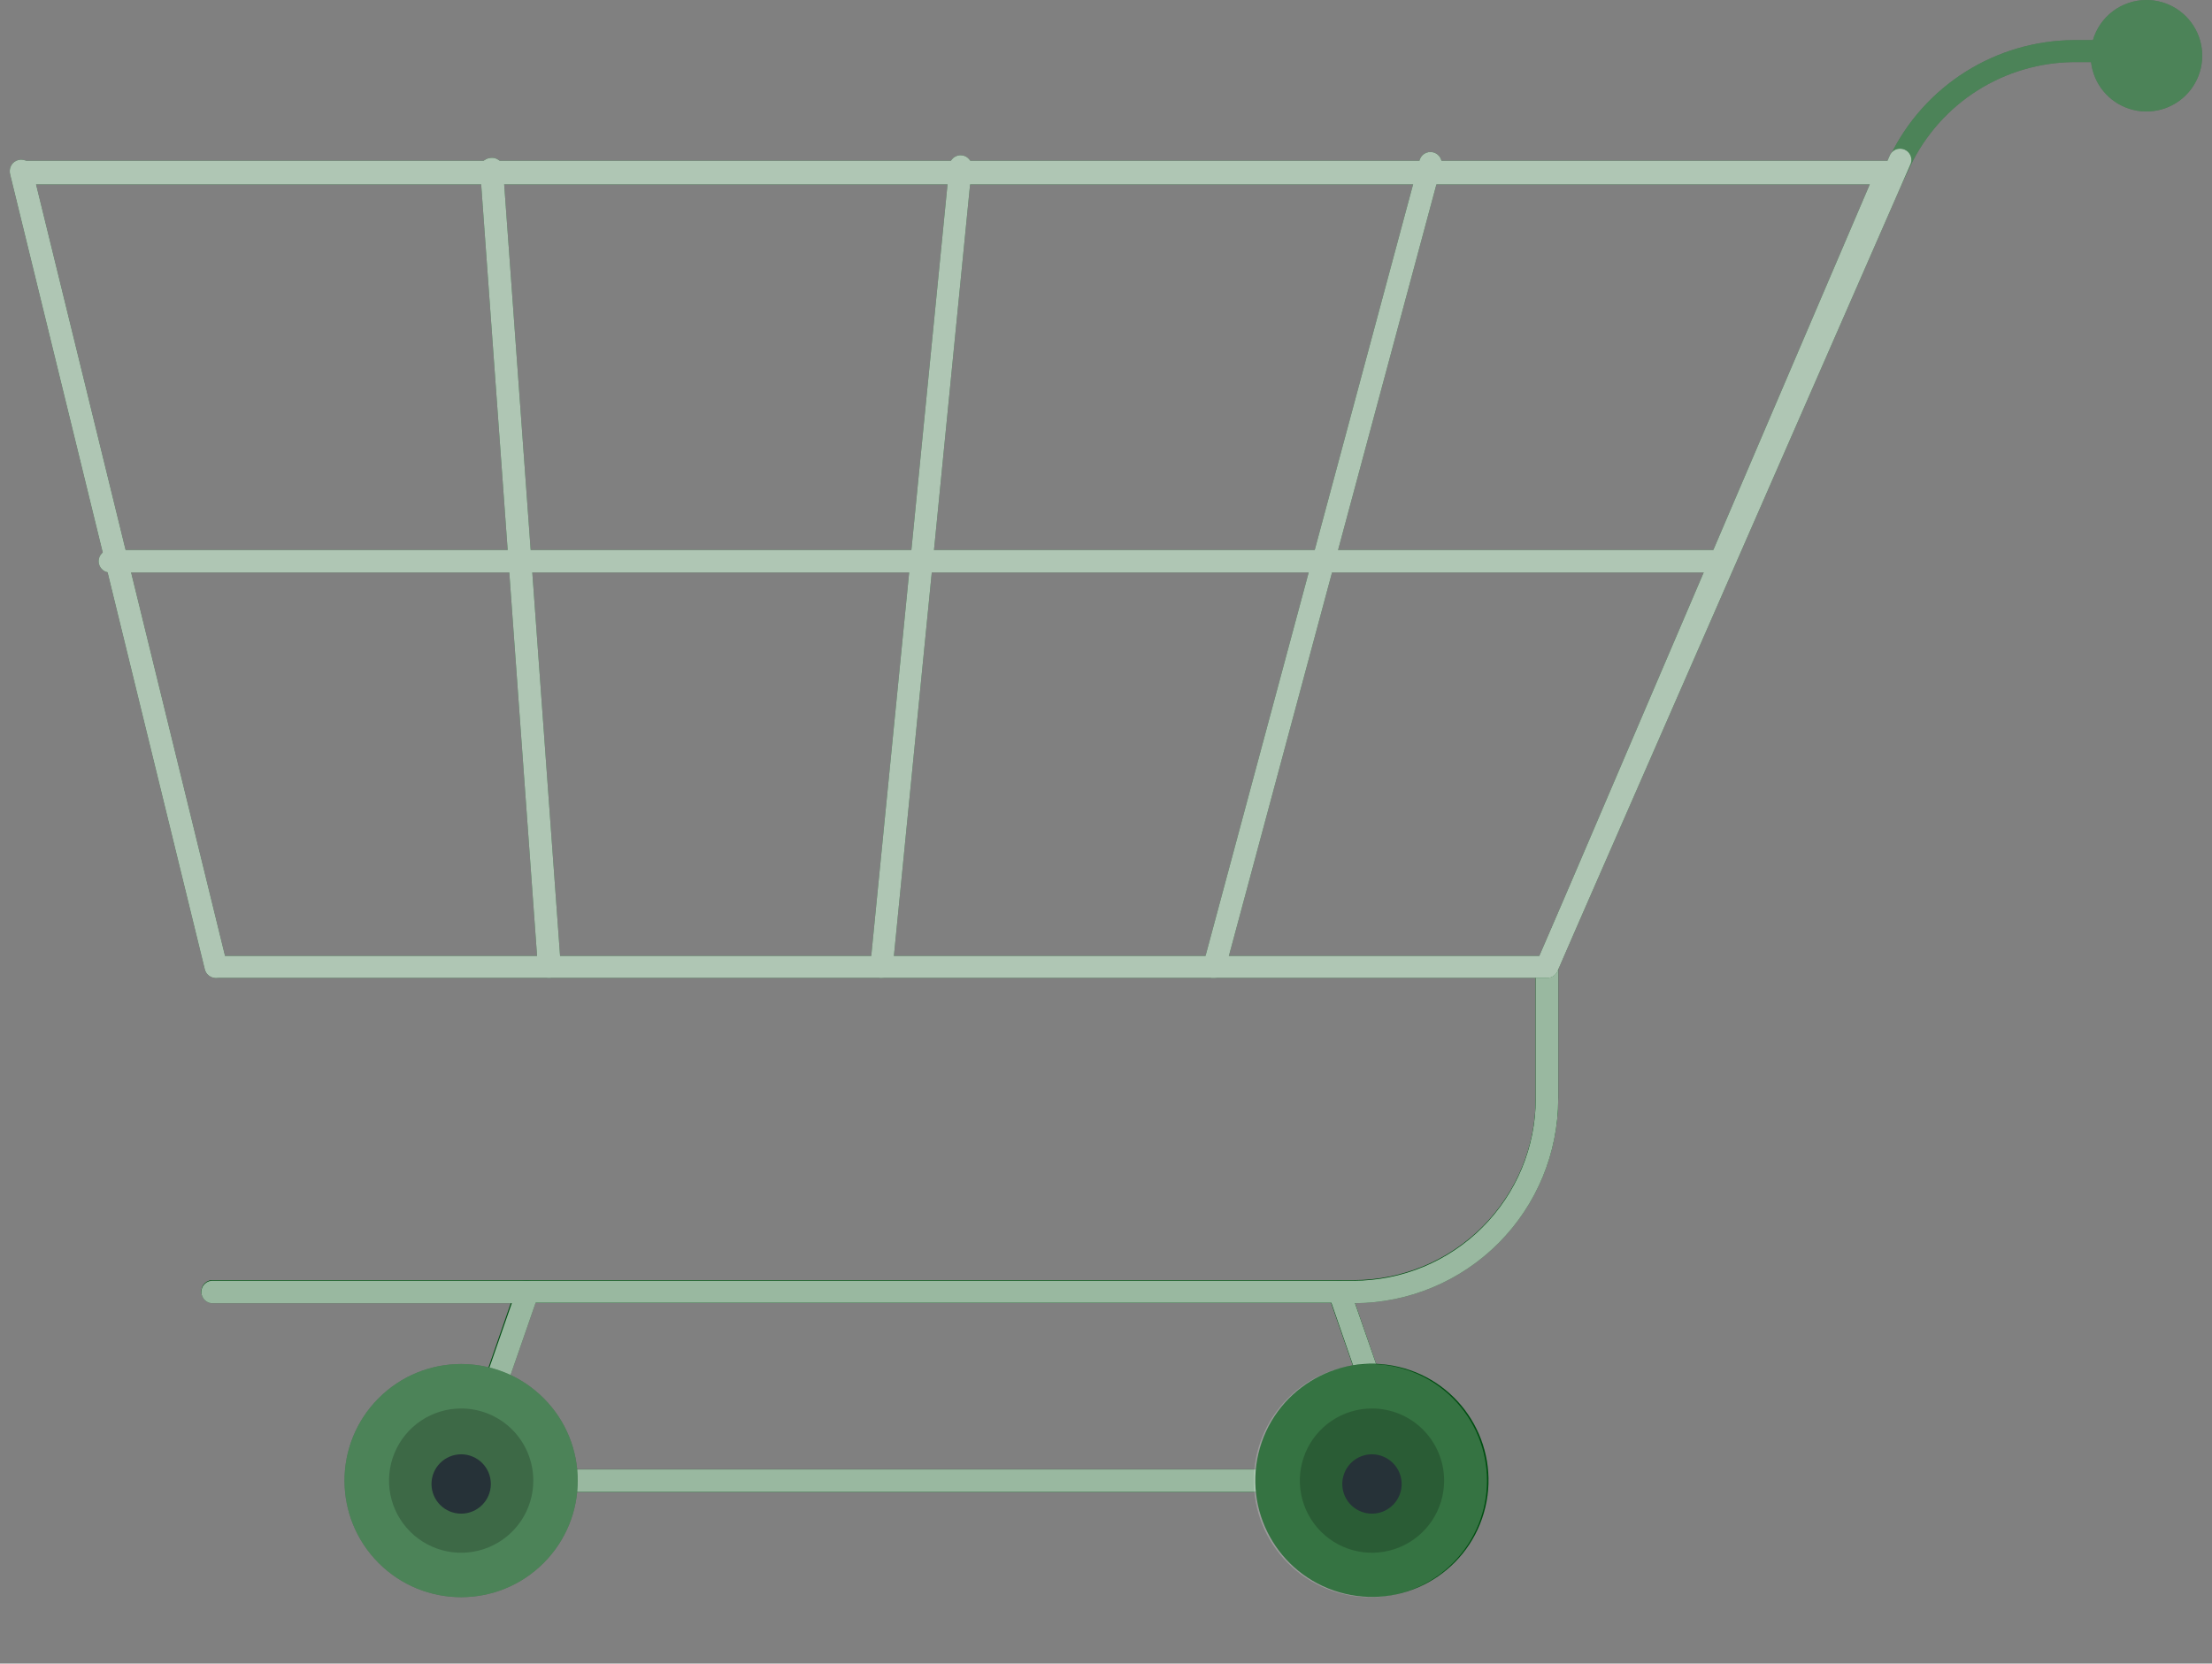 <svg width="113" height="85" viewBox="0 0 113 85" fill="none" xmlns="http://www.w3.org/2000/svg">
<rect x="0" y="0" width="113" height="85" fill="#808080" stroke="none"/>
<path d="M109.645 8.45819e-06C109.03 0.001 108.432 0.202 107.94 0.571C107.449 0.94 107.09 1.459 106.917 2.049H105.947C103.986 2.061 102.067 2.622 100.408 3.668C98.749 4.714 97.415 6.203 96.558 7.967L93.298 14.755C93.265 14.823 93.245 14.896 93.24 14.972C93.236 15.047 93.246 15.123 93.271 15.194C93.296 15.266 93.334 15.331 93.385 15.388C93.435 15.444 93.496 15.49 93.564 15.522C93.642 15.559 93.726 15.579 93.812 15.579C93.921 15.579 94.028 15.548 94.12 15.49C94.212 15.431 94.285 15.348 94.332 15.249L97.599 8.462C98.357 6.888 99.54 5.558 101.016 4.623C102.492 3.688 104.2 3.185 105.947 3.172H106.822C106.885 3.718 107.104 4.234 107.453 4.659C107.803 5.083 108.268 5.397 108.792 5.563C109.316 5.729 109.877 5.74 110.407 5.594C110.937 5.449 111.414 5.152 111.779 4.742C112.145 4.331 112.384 3.823 112.467 3.28C112.55 2.736 112.475 2.18 112.249 1.679C112.023 1.178 111.657 0.752 111.195 0.454C110.733 0.156 110.195 -0.001 109.645 8.45819e-06Z" fill="#004E11"/>
<path opacity="0.3" d="M109.645 8.45819e-06C109.03 0.001 108.432 0.202 107.94 0.571C107.449 0.94 107.09 1.459 106.917 2.049H105.947C103.986 2.061 102.067 2.622 100.408 3.668C98.749 4.714 97.415 6.203 96.558 7.967L93.298 14.755C93.265 14.823 93.245 14.896 93.24 14.972C93.236 15.047 93.246 15.123 93.271 15.194C93.296 15.266 93.334 15.331 93.385 15.388C93.435 15.444 93.496 15.49 93.564 15.522C93.642 15.559 93.726 15.579 93.812 15.579C93.921 15.579 94.028 15.548 94.12 15.49C94.212 15.431 94.285 15.348 94.332 15.249L97.599 8.462C98.357 6.888 99.54 5.558 101.016 4.623C102.492 3.688 104.2 3.185 105.947 3.172H106.822C106.885 3.718 107.104 4.234 107.453 4.659C107.803 5.083 108.268 5.397 108.792 5.563C109.316 5.729 109.877 5.74 110.407 5.594C110.937 5.449 111.414 5.152 111.779 4.742C112.145 4.331 112.384 3.823 112.467 3.28C112.55 2.736 112.475 2.18 112.249 1.679C112.023 1.178 111.657 0.752 111.195 0.454C110.733 0.156 110.195 -0.001 109.645 8.45819e-06Z" fill="white"/>
<path d="M23.558 76.222C23.494 76.224 23.429 76.213 23.368 76.191C23.225 76.14 23.107 76.035 23.041 75.899C22.974 75.762 22.964 75.605 23.013 75.461L26.369 65.787C26.393 65.716 26.432 65.651 26.482 65.595C26.532 65.539 26.593 65.494 26.661 65.462C26.729 65.429 26.802 65.41 26.877 65.406C26.952 65.403 27.027 65.413 27.098 65.439C27.241 65.489 27.359 65.594 27.425 65.73C27.492 65.867 27.502 66.024 27.453 66.168L24.098 75.835C24.059 75.948 23.987 76.046 23.89 76.115C23.793 76.185 23.677 76.222 23.558 76.222Z" fill="#004E11"/>
<path d="M71.762 76.222H25.233C25.091 76.207 24.96 76.14 24.864 76.034C24.769 75.928 24.716 75.791 24.716 75.648C24.716 75.505 24.769 75.368 24.864 75.262C24.96 75.156 25.091 75.089 25.233 75.074H70.956L67.867 66.193C67.819 66.049 67.828 65.892 67.895 65.756C67.961 65.619 68.079 65.514 68.222 65.464C68.293 65.438 68.368 65.426 68.444 65.43C68.519 65.433 68.593 65.452 68.661 65.484C68.729 65.517 68.789 65.563 68.839 65.619C68.889 65.675 68.928 65.741 68.952 65.813L72.308 75.486C72.336 75.573 72.344 75.665 72.331 75.756C72.318 75.846 72.284 75.932 72.231 76.007C72.176 76.077 72.104 76.133 72.022 76.171C71.941 76.208 71.852 76.226 71.762 76.222Z" fill="#004E11"/>
<path d="M69.155 66.555H10.922C10.842 66.564 10.761 66.555 10.684 66.53C10.607 66.505 10.536 66.464 10.476 66.41C10.416 66.356 10.367 66.29 10.335 66.216C10.302 66.142 10.285 66.062 10.285 65.981C10.285 65.9 10.302 65.82 10.335 65.746C10.367 65.672 10.416 65.606 10.476 65.552C10.536 65.498 10.607 65.457 10.684 65.432C10.761 65.407 10.842 65.398 10.922 65.407H69.155C71.621 65.405 73.985 64.425 75.729 62.681C77.472 60.938 78.453 58.573 78.454 56.107V49.39C78.446 49.309 78.454 49.228 78.479 49.151C78.504 49.074 78.545 49.003 78.599 48.943C78.653 48.883 78.72 48.835 78.793 48.802C78.867 48.769 78.947 48.752 79.028 48.752C79.109 48.752 79.189 48.769 79.263 48.802C79.337 48.835 79.403 48.883 79.457 48.943C79.511 49.003 79.552 49.074 79.577 49.151C79.602 49.228 79.611 49.309 79.602 49.39V56.107C79.599 58.877 78.497 61.533 76.539 63.491C74.58 65.45 71.925 66.552 69.155 66.555Z" fill="#004E11"/>
<path d="M79.031 48.844C78.878 48.844 78.731 48.905 78.623 49.013C78.515 49.122 78.454 49.268 78.454 49.422V56.139C78.453 58.605 77.472 60.969 75.729 62.713C73.985 64.457 71.621 65.437 69.155 65.439H10.922C10.842 65.43 10.761 65.439 10.684 65.464C10.607 65.489 10.536 65.529 10.476 65.584C10.416 65.638 10.367 65.704 10.335 65.778C10.302 65.852 10.285 65.932 10.285 66.013C10.285 66.094 10.302 66.174 10.335 66.248C10.367 66.321 10.416 66.388 10.476 66.442C10.536 66.496 10.607 66.537 10.684 66.562C10.761 66.587 10.842 66.595 10.922 66.587H26.146L23.057 75.468C23.009 75.611 23.019 75.769 23.085 75.905C23.152 76.042 23.269 76.147 23.413 76.197C23.473 76.22 23.538 76.231 23.603 76.229C23.722 76.228 23.838 76.191 23.934 76.122C24.031 76.052 24.104 75.954 24.142 75.842L27.364 66.561H68.013L70.963 75.081H25.233C25.091 75.096 24.96 75.162 24.864 75.268C24.769 75.374 24.716 75.512 24.716 75.655C24.716 75.797 24.769 75.935 24.864 76.041C24.96 76.147 25.091 76.214 25.233 76.229H71.762C71.854 76.229 71.944 76.208 72.026 76.166C72.108 76.124 72.178 76.063 72.231 75.988C72.284 75.913 72.318 75.827 72.331 75.737C72.344 75.646 72.336 75.554 72.307 75.468L69.218 66.587C71.977 66.57 74.617 65.463 76.562 63.507C78.508 61.55 79.601 58.904 79.602 56.145V49.39C79.596 49.243 79.533 49.104 79.426 49.002C79.32 48.901 79.179 48.844 79.031 48.844Z" fill="#004E11"/>
<path opacity="0.6" d="M79.031 48.844C78.878 48.844 78.731 48.905 78.623 49.013C78.515 49.122 78.454 49.268 78.454 49.422V56.139C78.453 58.605 77.472 60.969 75.729 62.713C73.985 64.457 71.621 65.437 69.155 65.439H10.922C10.842 65.43 10.761 65.439 10.684 65.464C10.607 65.489 10.536 65.529 10.476 65.584C10.416 65.638 10.367 65.704 10.335 65.778C10.302 65.852 10.285 65.932 10.285 66.013C10.285 66.094 10.302 66.174 10.335 66.248C10.367 66.321 10.416 66.388 10.476 66.442C10.536 66.496 10.607 66.537 10.684 66.562C10.761 66.587 10.842 66.595 10.922 66.587H26.146L23.057 75.468C23.009 75.611 23.019 75.769 23.085 75.905C23.152 76.042 23.269 76.147 23.413 76.197C23.473 76.22 23.538 76.231 23.603 76.229C23.722 76.228 23.838 76.191 23.934 76.122C24.031 76.052 24.104 75.954 24.142 75.842L27.364 66.561H68.013L70.963 75.081H25.233C25.091 75.096 24.96 75.162 24.864 75.268C24.769 75.374 24.716 75.512 24.716 75.655C24.716 75.797 24.769 75.935 24.864 76.041C24.96 76.147 25.091 76.214 25.233 76.229H71.762C71.854 76.229 71.944 76.208 72.026 76.166C72.108 76.124 72.178 76.063 72.231 75.988C72.284 75.913 72.318 75.827 72.331 75.737C72.344 75.646 72.336 75.554 72.307 75.468L69.218 66.587C71.977 66.57 74.617 65.463 76.562 63.507C78.508 61.55 79.601 58.904 79.602 56.145V49.39C79.596 49.243 79.533 49.104 79.426 49.002C79.32 48.901 79.179 48.844 79.031 48.844Z" fill="white"/>
<path d="M79.032 49.961H11.03C10.902 49.961 10.777 49.919 10.675 49.839C10.574 49.76 10.502 49.648 10.472 49.523L0.532 8.925C0.515 8.84 0.516 8.752 0.535 8.667C0.553 8.581 0.589 8.501 0.64 8.43C0.695 8.364 0.763 8.31 0.841 8.273C0.919 8.235 1.004 8.216 1.09 8.215H96.387C96.482 8.215 96.576 8.238 96.659 8.283C96.743 8.327 96.815 8.391 96.869 8.468C96.92 8.549 96.95 8.641 96.958 8.736C96.966 8.831 96.951 8.926 96.914 9.014L79.558 49.612C79.515 49.716 79.442 49.804 79.348 49.867C79.254 49.929 79.144 49.962 79.032 49.961ZM11.481 48.844H78.651L95.518 9.42H1.826L11.481 48.844Z" fill="#004E11"/>
<path d="M87.893 29.249H5.556C5.414 29.234 5.283 29.168 5.187 29.061C5.092 28.956 5.039 28.818 5.039 28.675C5.039 28.533 5.092 28.395 5.187 28.289C5.283 28.183 5.414 28.116 5.556 28.101H87.893C88.035 28.116 88.166 28.183 88.262 28.289C88.357 28.395 88.41 28.533 88.41 28.675C88.41 28.818 88.357 28.956 88.262 29.061C88.166 29.168 88.035 29.234 87.893 29.249Z" fill="#004E11"/>
<path d="M11.03 49.961C10.902 49.961 10.776 49.919 10.675 49.839C10.574 49.76 10.502 49.648 10.472 49.523L0.532 8.925C0.506 8.849 0.495 8.769 0.502 8.688C0.508 8.608 0.532 8.53 0.57 8.46C0.609 8.389 0.661 8.327 0.725 8.278C0.789 8.229 0.862 8.194 0.94 8.175C1.018 8.156 1.1 8.153 1.179 8.167C1.258 8.181 1.333 8.212 1.4 8.257C1.467 8.302 1.523 8.36 1.566 8.428C1.609 8.497 1.637 8.573 1.648 8.652L11.589 49.25C11.607 49.324 11.61 49.401 11.598 49.475C11.586 49.55 11.56 49.622 11.521 49.687C11.481 49.752 11.429 49.808 11.368 49.853C11.307 49.898 11.237 49.93 11.164 49.948L11.03 49.961Z" fill="#004E11"/>
<path d="M28.05 49.961C27.905 49.961 27.765 49.906 27.659 49.807C27.553 49.708 27.488 49.572 27.479 49.428L24.529 8.703C24.52 8.626 24.527 8.548 24.55 8.474C24.572 8.4 24.609 8.331 24.659 8.271C24.709 8.212 24.77 8.164 24.84 8.129C24.909 8.094 24.985 8.073 25.062 8.069C25.139 8.058 25.217 8.064 25.291 8.085C25.366 8.106 25.436 8.143 25.495 8.192C25.555 8.242 25.604 8.303 25.638 8.373C25.673 8.442 25.693 8.518 25.696 8.595L28.646 49.32C28.654 49.397 28.646 49.474 28.623 49.548C28.601 49.622 28.563 49.691 28.514 49.75C28.464 49.809 28.403 49.858 28.334 49.893C28.265 49.928 28.19 49.949 28.113 49.954L28.05 49.961Z" fill="#004E11"/>
<path d="M45.031 49.961H44.974C44.898 49.953 44.824 49.931 44.757 49.895C44.69 49.86 44.631 49.811 44.583 49.752C44.535 49.693 44.5 49.624 44.479 49.551C44.458 49.478 44.451 49.402 44.46 49.326L48.501 8.449C48.508 8.374 48.53 8.302 48.566 8.235C48.602 8.169 48.65 8.11 48.708 8.062C48.767 8.015 48.834 7.979 48.906 7.957C48.978 7.935 49.054 7.928 49.129 7.936C49.204 7.943 49.276 7.965 49.343 8.001C49.409 8.037 49.468 8.085 49.516 8.143C49.563 8.201 49.599 8.269 49.621 8.341C49.643 8.413 49.65 8.489 49.642 8.564L45.602 49.478C45.579 49.614 45.509 49.736 45.405 49.824C45.3 49.913 45.168 49.961 45.031 49.961Z" fill="#004E11"/>
<path d="M62.031 49.961H61.879C61.732 49.92 61.607 49.824 61.531 49.692C61.455 49.56 61.434 49.404 61.473 49.257L72.504 8.246C72.518 8.167 72.548 8.092 72.592 8.025C72.636 7.958 72.694 7.901 72.762 7.857C72.83 7.814 72.906 7.785 72.985 7.773C73.064 7.761 73.146 7.765 73.223 7.786C73.301 7.807 73.373 7.844 73.436 7.894C73.498 7.944 73.55 8.007 73.587 8.079C73.623 8.15 73.645 8.229 73.65 8.309C73.654 8.389 73.642 8.469 73.615 8.545L62.583 49.567C62.546 49.684 62.472 49.785 62.373 49.856C62.273 49.927 62.154 49.964 62.031 49.961Z" fill="#004E11"/>
<path d="M79.032 49.961C78.951 49.961 78.872 49.946 78.797 49.916C78.659 49.852 78.551 49.737 78.496 49.595C78.442 49.453 78.445 49.295 78.505 49.155L96.52 7.986C96.546 7.911 96.588 7.841 96.642 7.782C96.696 7.723 96.761 7.676 96.835 7.644C96.908 7.612 96.987 7.596 97.067 7.596C97.147 7.596 97.226 7.612 97.299 7.645C97.372 7.677 97.438 7.724 97.492 7.783C97.546 7.842 97.587 7.911 97.613 7.987C97.639 8.062 97.649 8.143 97.642 8.222C97.635 8.302 97.612 8.379 97.573 8.449L79.558 49.618C79.513 49.72 79.439 49.806 79.346 49.867C79.252 49.928 79.143 49.96 79.032 49.961Z" fill="#004E11"/>
<g opacity="0.7">
<path d="M79.032 49.961H11.03C10.902 49.961 10.777 49.919 10.675 49.839C10.574 49.76 10.502 49.648 10.472 49.523L0.532 8.925C0.515 8.84 0.516 8.752 0.535 8.667C0.553 8.581 0.589 8.501 0.64 8.43C0.695 8.364 0.763 8.31 0.841 8.273C0.919 8.235 1.004 8.216 1.09 8.215H96.387C96.482 8.215 96.576 8.238 96.659 8.283C96.743 8.327 96.815 8.391 96.869 8.468C96.92 8.549 96.95 8.641 96.958 8.736C96.966 8.831 96.951 8.926 96.914 9.014L79.558 49.612C79.515 49.716 79.442 49.804 79.348 49.867C79.254 49.929 79.144 49.962 79.032 49.961ZM11.481 48.844H78.651L95.518 9.42H1.826L11.481 48.844Z" fill="#FAFAFA"/>
<path d="M87.893 29.249H5.556C5.414 29.234 5.283 29.168 5.187 29.061C5.092 28.956 5.039 28.818 5.039 28.675C5.039 28.533 5.092 28.395 5.187 28.289C5.283 28.183 5.414 28.116 5.556 28.101H87.893C88.035 28.116 88.166 28.183 88.262 28.289C88.357 28.395 88.41 28.533 88.41 28.675C88.41 28.818 88.357 28.956 88.262 29.061C88.166 29.168 88.035 29.234 87.893 29.249Z" fill="#FAFAFA"/>
<path d="M11.03 49.961C10.902 49.961 10.776 49.919 10.675 49.839C10.574 49.76 10.502 49.648 10.472 49.523L0.532 8.925C0.506 8.849 0.495 8.769 0.502 8.688C0.508 8.608 0.532 8.53 0.57 8.46C0.609 8.389 0.661 8.327 0.725 8.278C0.789 8.229 0.862 8.194 0.94 8.175C1.018 8.156 1.1 8.153 1.179 8.167C1.258 8.181 1.333 8.212 1.4 8.257C1.467 8.302 1.523 8.36 1.566 8.428C1.609 8.497 1.637 8.573 1.648 8.652L11.589 49.25C11.607 49.324 11.61 49.401 11.598 49.475C11.586 49.55 11.56 49.622 11.521 49.687C11.481 49.752 11.429 49.808 11.368 49.853C11.307 49.898 11.237 49.93 11.164 49.948L11.03 49.961Z" fill="#FAFAFA"/>
<path d="M28.05 49.961C27.905 49.961 27.765 49.906 27.659 49.807C27.553 49.708 27.488 49.572 27.479 49.428L24.529 8.703C24.52 8.626 24.527 8.548 24.55 8.474C24.572 8.4 24.609 8.331 24.659 8.271C24.709 8.212 24.77 8.164 24.84 8.129C24.909 8.094 24.985 8.073 25.062 8.069C25.139 8.058 25.217 8.064 25.291 8.085C25.366 8.106 25.436 8.143 25.495 8.192C25.555 8.242 25.604 8.303 25.638 8.373C25.673 8.442 25.693 8.518 25.696 8.595L28.646 49.32C28.654 49.397 28.646 49.474 28.623 49.548C28.601 49.622 28.563 49.691 28.514 49.75C28.464 49.809 28.403 49.858 28.334 49.893C28.265 49.928 28.19 49.949 28.113 49.954L28.05 49.961Z" fill="#FAFAFA"/>
<path d="M45.031 49.961H44.974C44.898 49.953 44.824 49.931 44.757 49.895C44.69 49.86 44.631 49.811 44.583 49.752C44.535 49.693 44.5 49.624 44.479 49.551C44.458 49.478 44.451 49.402 44.46 49.326L48.501 8.449C48.508 8.374 48.53 8.302 48.566 8.235C48.602 8.169 48.65 8.11 48.708 8.062C48.767 8.015 48.834 7.979 48.906 7.957C48.978 7.935 49.054 7.928 49.129 7.936C49.204 7.943 49.276 7.965 49.343 8.001C49.409 8.037 49.468 8.085 49.516 8.143C49.563 8.201 49.599 8.269 49.621 8.341C49.643 8.413 49.65 8.489 49.642 8.564L45.602 49.478C45.579 49.614 45.509 49.736 45.405 49.824C45.3 49.913 45.168 49.961 45.031 49.961Z" fill="#FAFAFA"/>
<path d="M62.031 49.961H61.879C61.732 49.92 61.607 49.824 61.531 49.692C61.455 49.56 61.434 49.404 61.473 49.257L72.504 8.246C72.518 8.167 72.548 8.092 72.592 8.025C72.636 7.958 72.694 7.901 72.762 7.857C72.83 7.814 72.906 7.785 72.985 7.773C73.064 7.761 73.146 7.765 73.223 7.786C73.301 7.807 73.373 7.844 73.436 7.894C73.498 7.944 73.55 8.007 73.587 8.079C73.623 8.15 73.645 8.229 73.65 8.309C73.654 8.389 73.642 8.469 73.615 8.545L62.583 49.567C62.546 49.684 62.472 49.785 62.373 49.856C62.273 49.927 62.154 49.964 62.031 49.961Z" fill="#FAFAFA"/>
<path d="M79.032 49.961C78.951 49.961 78.872 49.946 78.797 49.916C78.659 49.852 78.551 49.737 78.496 49.595C78.442 49.453 78.445 49.295 78.505 49.155L96.52 7.986C96.546 7.911 96.588 7.841 96.642 7.782C96.696 7.723 96.761 7.676 96.835 7.644C96.908 7.612 96.987 7.596 97.067 7.596C97.147 7.596 97.226 7.612 97.299 7.645C97.372 7.677 97.438 7.724 97.492 7.783C97.546 7.842 97.587 7.911 97.613 7.987C97.639 8.062 97.649 8.143 97.642 8.222C97.635 8.302 97.612 8.379 97.573 8.449L79.558 49.618C79.513 49.72 79.439 49.806 79.346 49.867C79.252 49.928 79.143 49.96 79.032 49.961Z" fill="#FAFAFA"/>
</g>
<path d="M27.768 79.862C30.095 77.536 30.095 73.764 27.768 71.438C25.442 69.112 21.671 69.112 19.345 71.438C17.018 73.764 17.018 77.536 19.345 79.862C21.671 82.188 25.442 82.188 27.768 79.862Z" fill="#004E11"/>
<g opacity="0.3">
<path d="M27.768 79.862C30.095 77.536 30.095 73.764 27.768 71.438C25.442 69.112 21.671 69.112 19.345 71.438C17.018 73.764 17.018 77.536 19.345 79.862C21.671 82.188 25.442 82.188 27.768 79.862Z" fill="white"/>
</g>
<path opacity="0.2" d="M27.244 75.651C27.244 76.38 27.028 77.093 26.623 77.699C26.218 78.305 25.642 78.777 24.969 79.056C24.296 79.335 23.555 79.408 22.84 79.266C22.125 79.124 21.468 78.773 20.953 78.257C20.437 77.742 20.086 77.085 19.944 76.37C19.802 75.655 19.875 74.914 20.154 74.241C20.433 73.567 20.905 72.992 21.511 72.587C22.117 72.182 22.83 71.966 23.559 71.966C24.536 71.966 25.473 72.354 26.165 73.045C26.856 73.736 27.244 74.674 27.244 75.651Z" fill="black"/>
<path d="M23.559 77.339C24.396 77.339 25.075 76.66 25.075 75.823C25.075 74.985 24.396 74.307 23.559 74.307C22.721 74.307 22.043 74.985 22.043 75.823C22.043 76.66 22.721 77.339 23.559 77.339Z" fill="#263238"/>
<path d="M75.881 77.005C76.636 73.804 74.653 70.596 71.452 69.84C68.25 69.084 65.042 71.067 64.286 74.269C63.531 77.471 65.513 80.679 68.715 81.434C71.917 82.19 75.125 80.207 75.881 77.005Z" fill="#004E11"/>
<g opacity="0.7">
<path opacity="0.3" d="M74.218 79.866C76.544 77.54 76.544 73.768 74.218 71.442C71.891 69.116 68.12 69.116 65.794 71.442C63.468 73.768 63.468 77.54 65.794 79.866C68.12 82.192 71.891 82.192 74.218 79.866Z" fill="white"/>
</g>
<path opacity="0.2" d="M73.773 75.651C73.773 76.38 73.557 77.093 73.152 77.699C72.747 78.305 72.171 78.777 71.498 79.056C70.824 79.335 70.083 79.408 69.368 79.266C68.653 79.124 67.997 78.773 67.481 78.257C66.966 77.742 66.615 77.085 66.473 76.37C66.331 75.655 66.403 74.914 66.682 74.241C66.961 73.567 67.434 72.992 68.04 72.587C68.646 72.182 69.358 71.966 70.087 71.966C70.571 71.966 71.051 72.061 71.498 72.246C71.945 72.432 72.351 72.703 72.693 73.045C73.036 73.388 73.307 73.794 73.492 74.241C73.678 74.688 73.773 75.167 73.773 75.651Z" fill="black"/>
<path d="M71.603 75.823C71.603 76.123 71.514 76.416 71.348 76.665C71.181 76.914 70.945 77.109 70.668 77.223C70.391 77.338 70.086 77.368 69.792 77.31C69.498 77.251 69.227 77.107 69.015 76.895C68.803 76.683 68.659 76.413 68.6 76.118C68.542 75.824 68.572 75.52 68.687 75.243C68.801 74.966 68.996 74.729 69.245 74.562C69.494 74.395 69.787 74.307 70.087 74.307C70.489 74.308 70.874 74.469 71.157 74.752C71.442 75.037 71.602 75.421 71.603 75.823Z" fill="#263238"/>
</svg>
